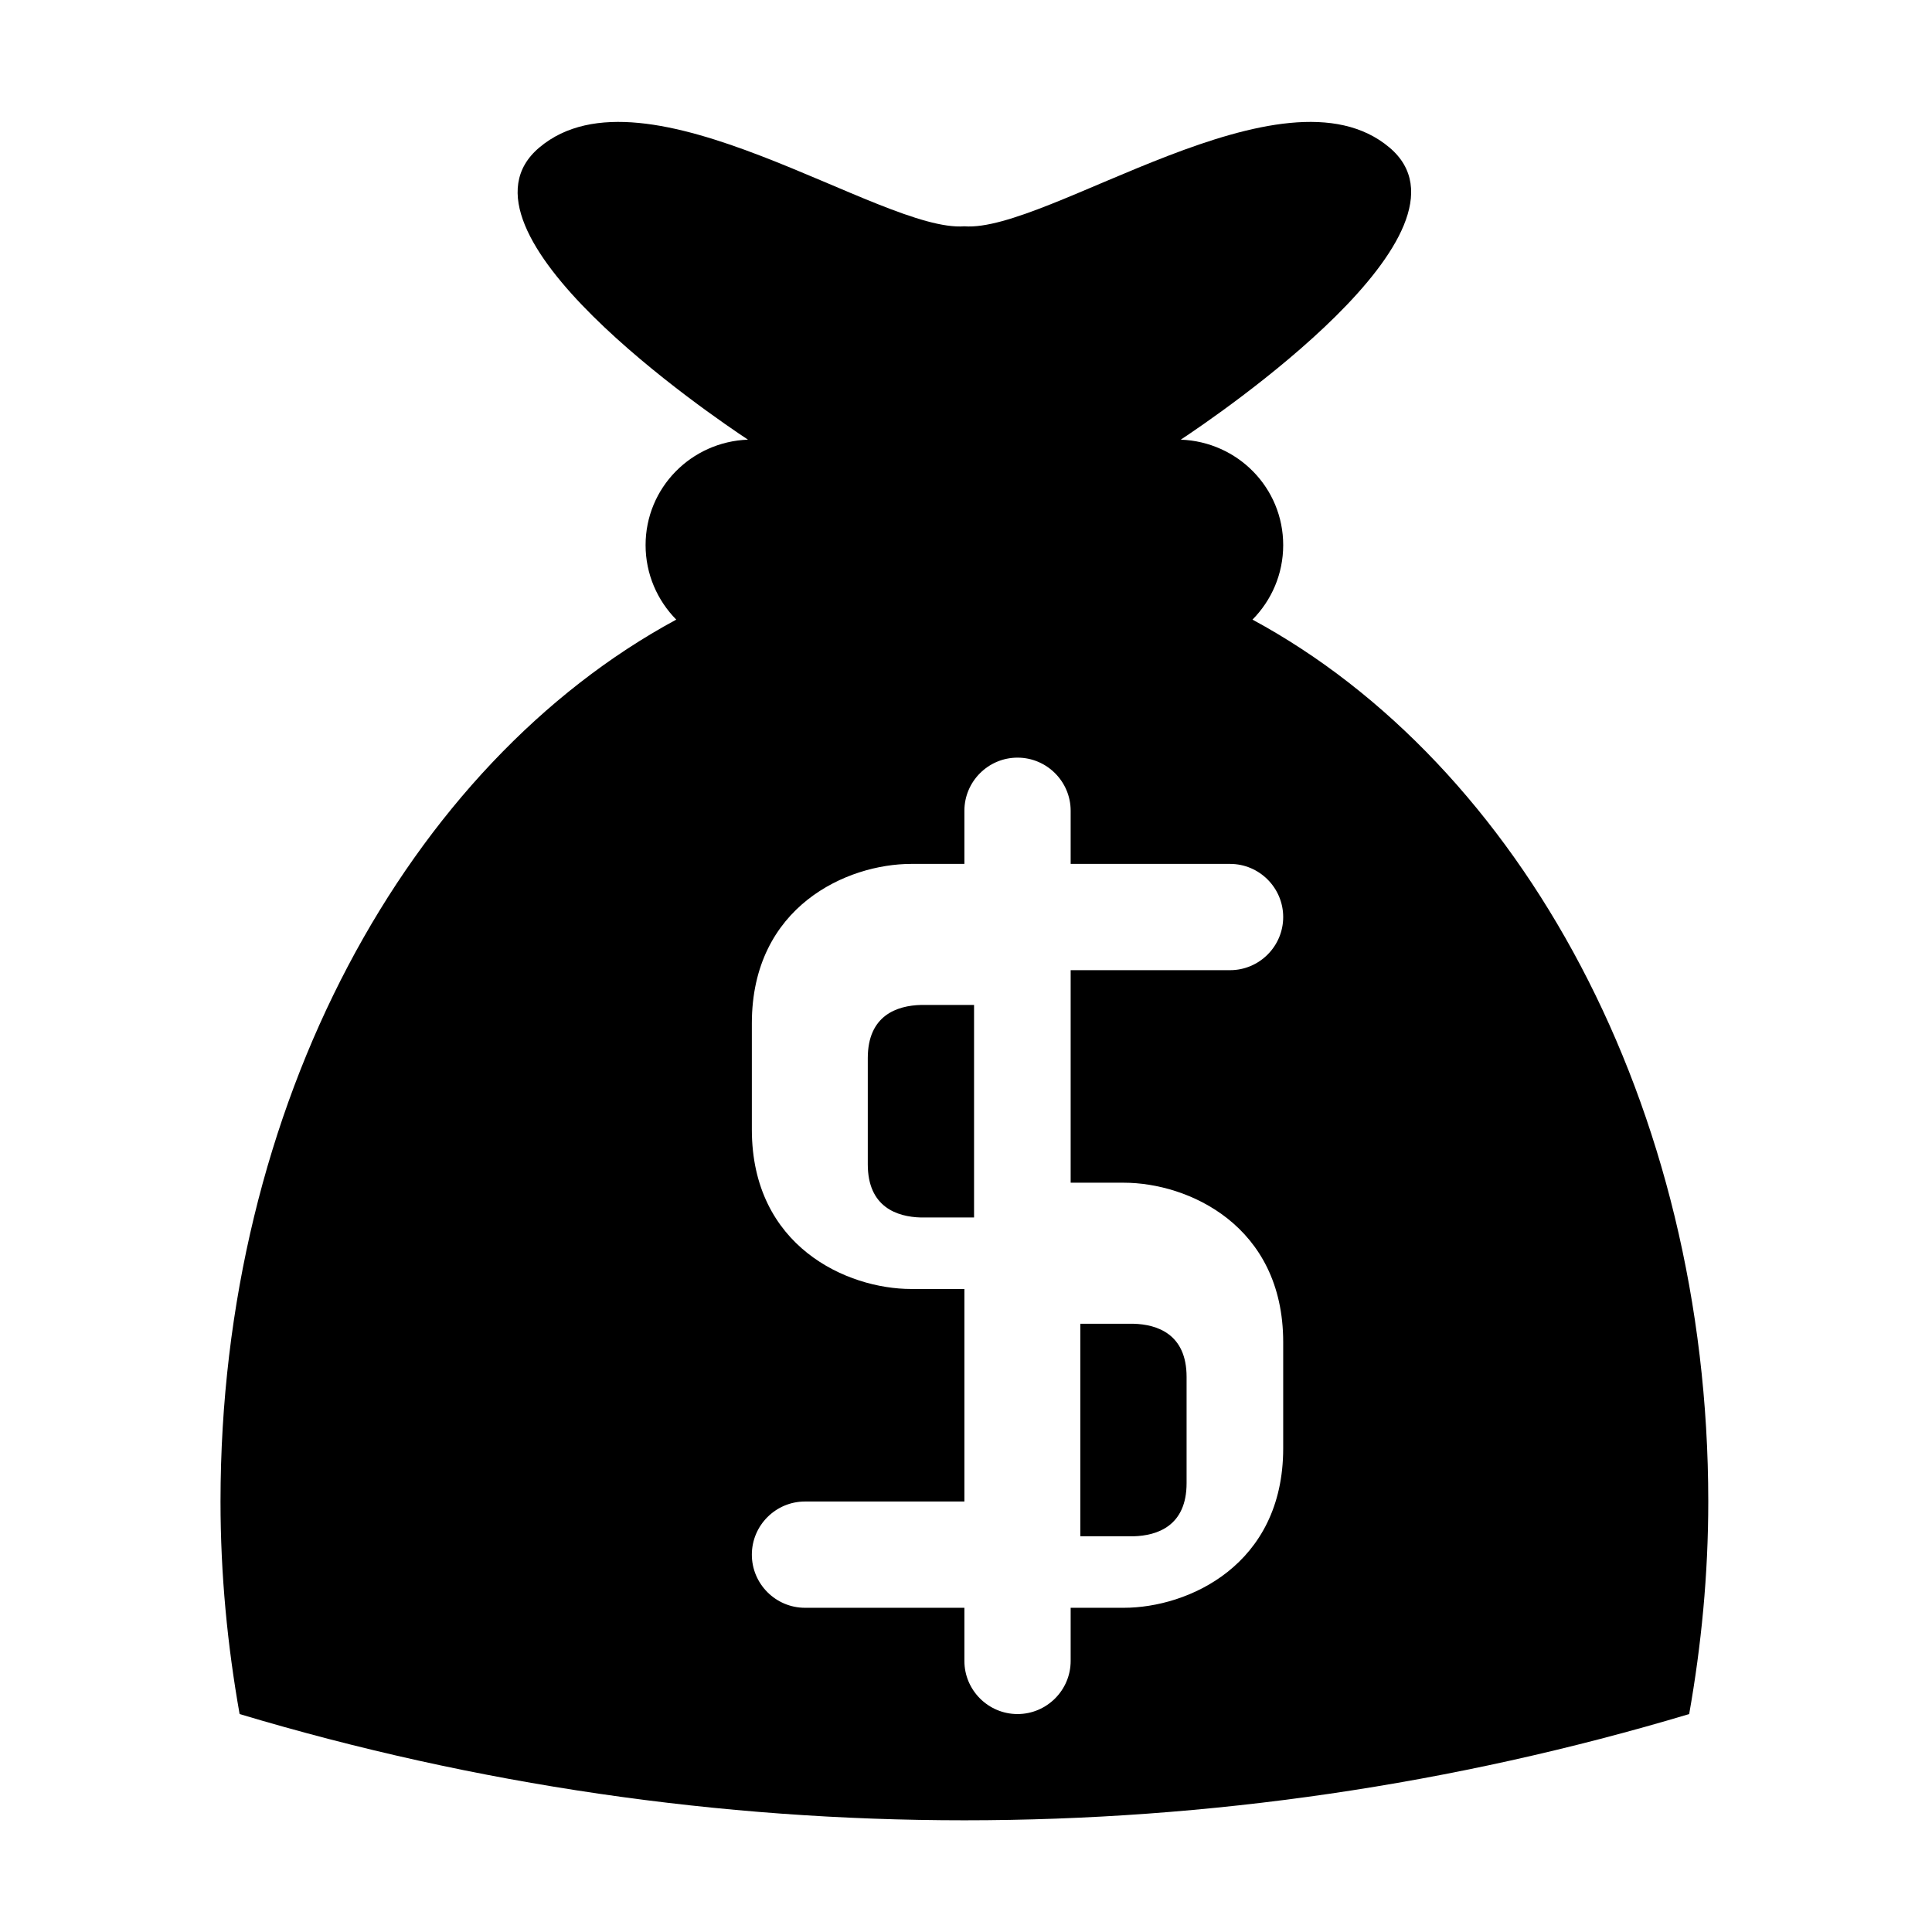 <?xml version="1.0" standalone="no"?><!DOCTYPE svg PUBLIC "-//W3C//DTD SVG 1.1//EN" "http://www.w3.org/Graphics/SVG/1.1/DTD/svg11.dtd"><svg t="1614343632612" class="icon" viewBox="0 0 1024 1024" version="1.1" xmlns="http://www.w3.org/2000/svg" p-id="12530" xmlns:xlink="http://www.w3.org/1999/xlink" width="64" height="64"><defs><style type="text/css"></style></defs><path d="M572.592 814.267l28.162 0c12.65-0.329 28.162-5.499 28.162-28.161l0-56.325c0-22.662-15.513-27.832-28.162-28.161l-28.162 0L572.592 814.267z" p-id="12531"></path><path d="M459.944 560.807l0 56.326c0 22.662 15.511 27.833 28.163 28.161l28.161 0 0-112.65-28.161 0C475.452 532.977 459.944 538.146 459.944 560.807z" p-id="12532"></path><path d="M663.84 328.408c10.068-10.177 16.281-24.093 16.281-39.494 0-30.363-24.148-54.785-54.289-55.884 18.867-12.487 163.306-110.395 110.615-154.838-56.326-47.525-181.296 45.269-225.299 41.75-44.003 3.519-168.972-89.273-225.297-41.75-52.696 44.443 91.718 142.351 110.587 154.838-30.089 1.099-54.262 25.521-54.262 55.884 0 15.401 6.242 29.317 16.252 39.494C216.544 405.14 116.876 585.501 116.876 795.835c0 38.779 3.685 76.346 10.12 112.65 250.6 75.082 517.702 75.082 768.301 0 6.434-36.304 10.121-73.871 10.121-112.65C905.42 585.501 805.752 405.14 663.84 328.408zM595.634 626.862c33.993 0 84.486 22.497 84.486 84.487l0 56.325c0 61.992-50.495 84.487-84.486 84.487l-28.162 0 0 28.161c0 15.513-12.653 28.163-28.162 28.163-15.512 0-28.163-12.652-28.163-28.163l0-28.161-84.486 0c-15.513 0-28.163-12.65-28.163-28.163 0-15.51 12.652-28.163 28.163-28.163l84.486 0L511.147 683.188l-28.161 0c-33.996 0-84.488-22.497-84.488-84.487L398.498 542.375c0-61.99 50.494-84.486 84.488-84.486l28.161 0 0-28.161c0-15.513 12.65-28.163 28.163-28.163 15.51 0 28.162 12.653 28.162 28.163l0 28.161 84.487 0c15.512 0 28.161 12.654 28.161 28.162 0 15.512-12.65 28.161-28.161 28.161l-84.487 0 0 112.65L595.634 626.862z" p-id="12533"></path></svg>